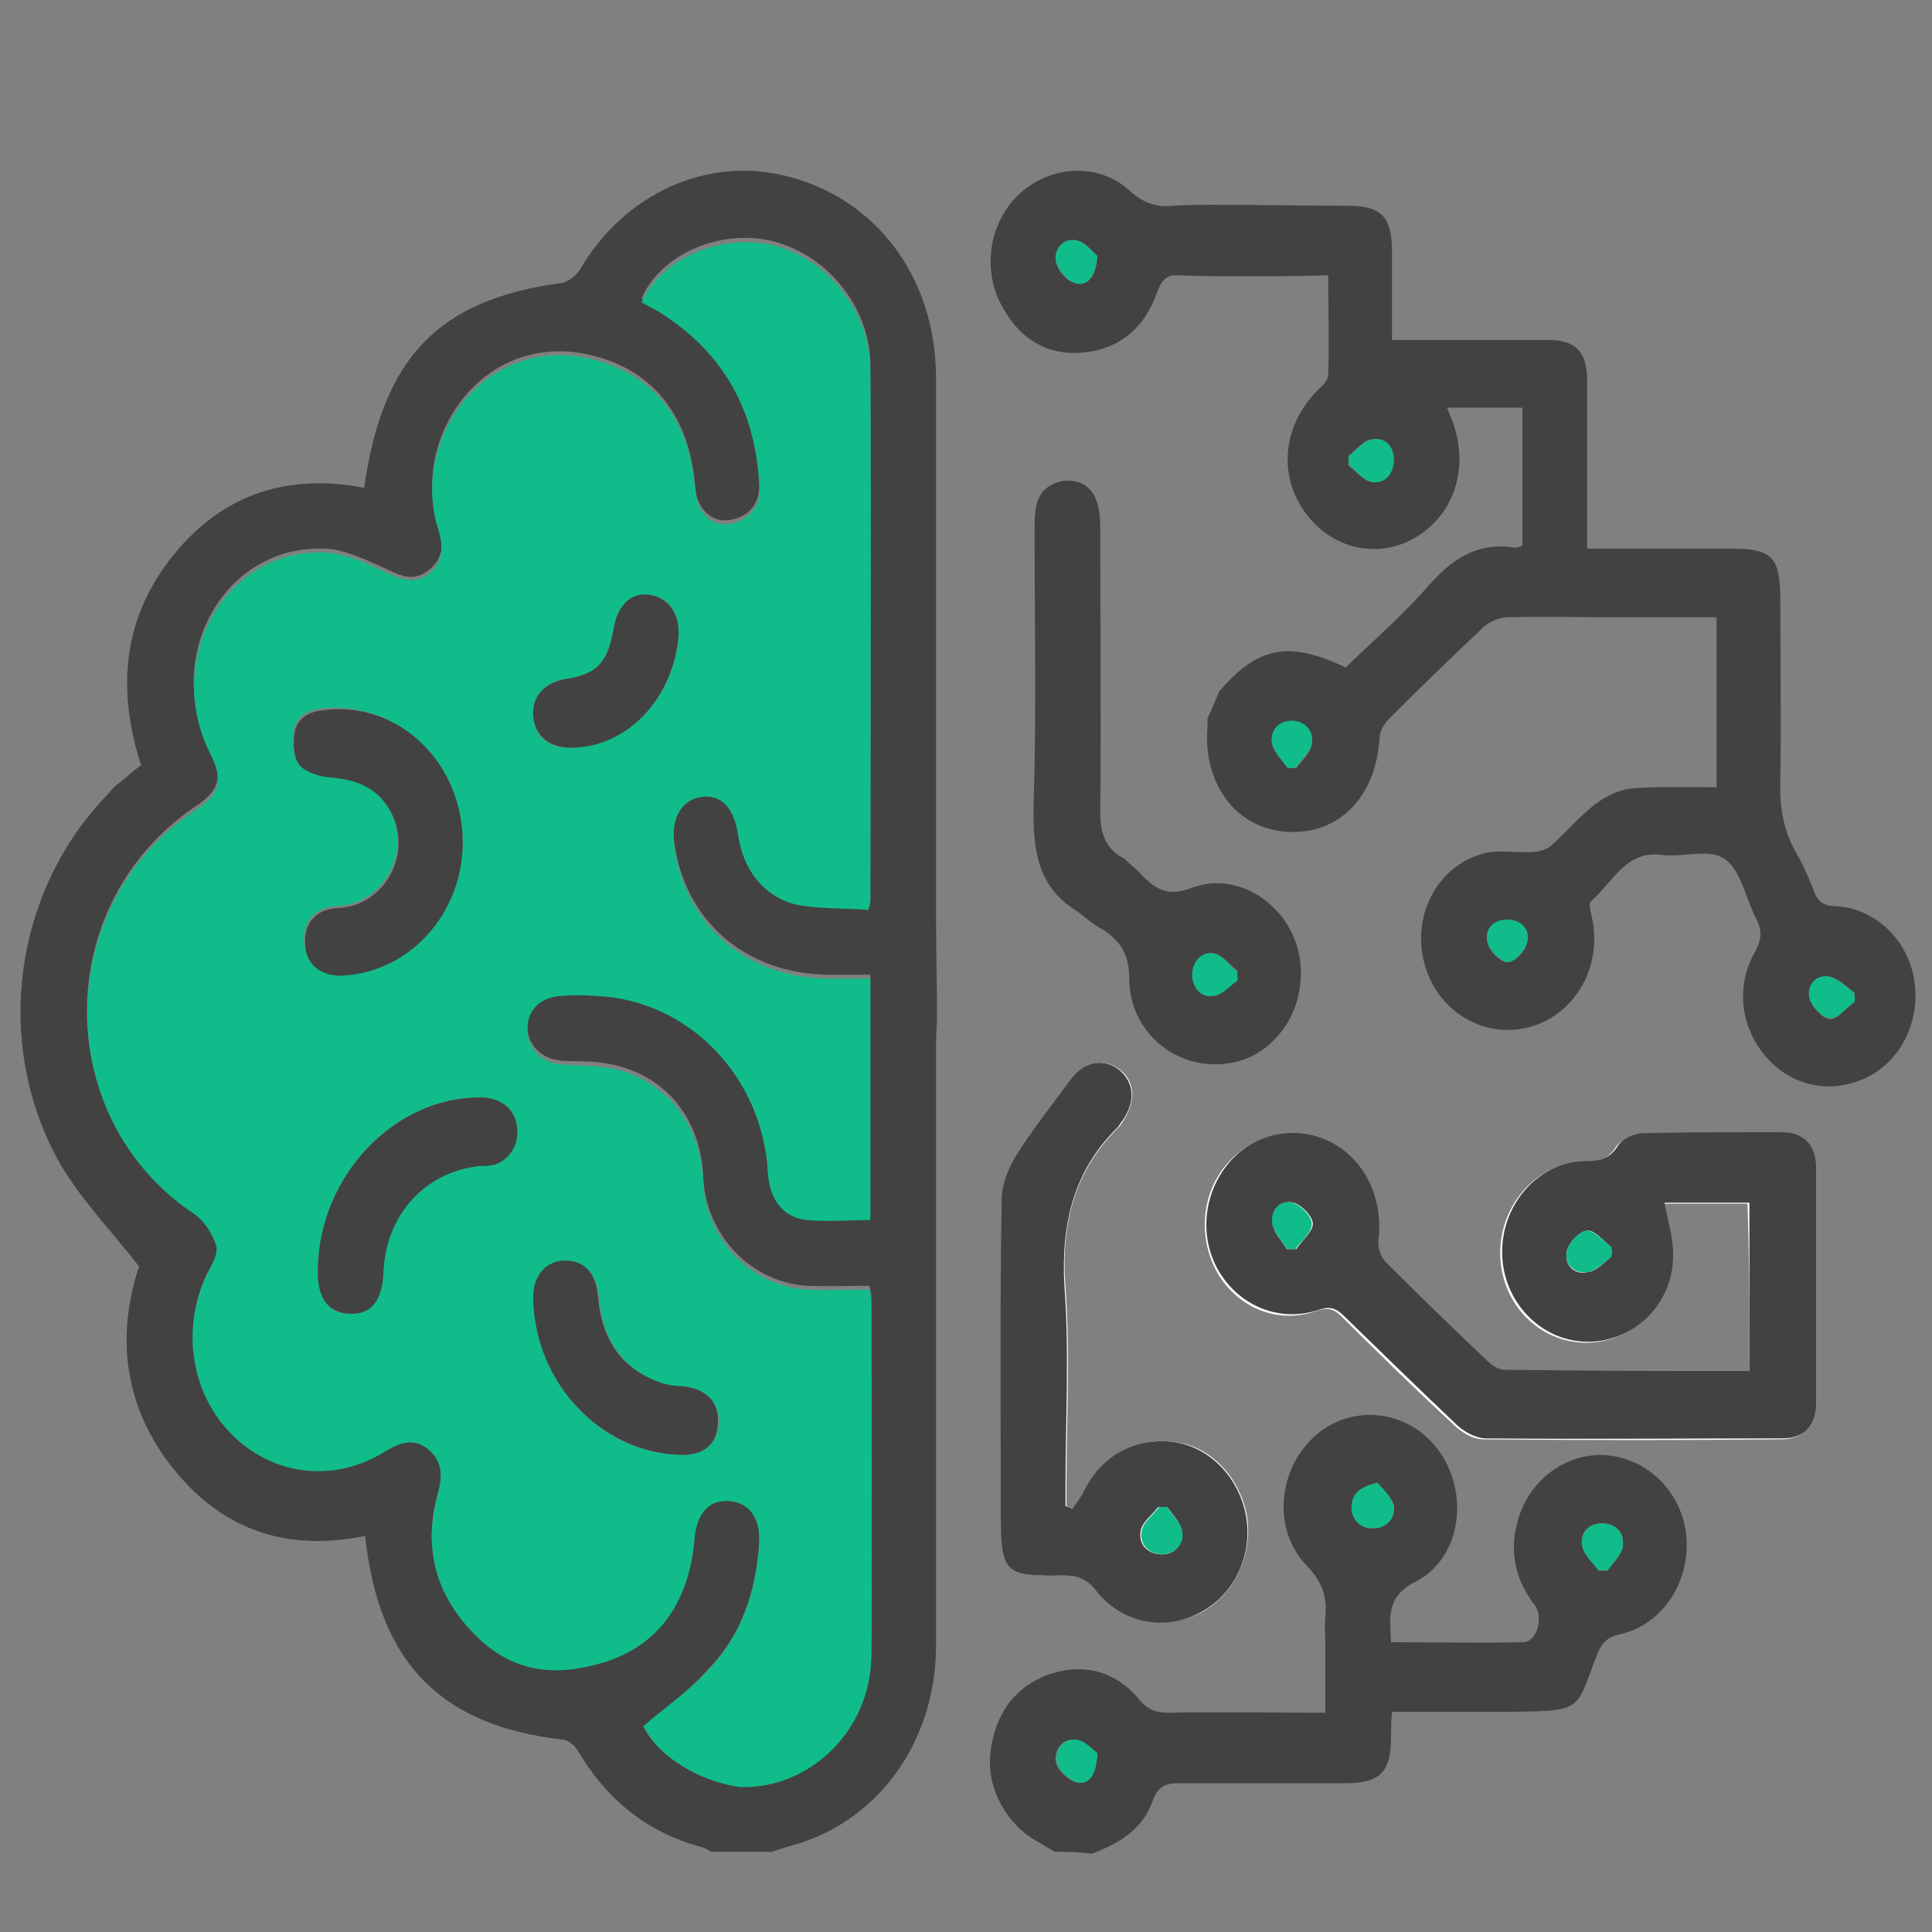 <?xml version="1.0" encoding="utf-8"?>
<!-- Generator: Adobe Illustrator 23.1.0, SVG Export Plug-In . SVG Version: 6.00 Build 0)  -->
<svg version="1.1" id="Layer_1" xmlns="http://www.w3.org/2000/svg" xmlns:xlink="http://www.w3.org/1999/xlink" x="0px" y="0px"
	 viewBox="0 0 200 200" style="enable-background:new 0 0 200 200;" xml:space="preserve">
<rect x="0" y="0" width="200" height="200" fill="#808080" stroke="none"/>
<style type="text/css">
	.st0{fill:#FDFDFD;}
	.st1{fill:#424242;}
	.st2{fill:#11BC8B;}
</style>
<g>
	<path class="st0" d="M181.1,141.9c-8.6,0-17.1,0-25.5,0c-0.6,0-1.3-0.5-1.8-0.9c-3.6-3.4-7.1-6.8-10.6-10.3
		c-0.5-0.5-0.8-1.6-0.7-2.3c0.6-4.3-1.4-8.3-5-10.1c-3.6-1.8-7.8-0.9-10.5,2.2c-2.7,3.1-3,7.8-0.9,11.4c2.2,3.6,6.3,5.2,10.2,3.8
		c1.1-0.4,1.8-0.2,2.6,0.6c3.8,3.8,7.7,7.6,11.6,11.2c0.8,0.8,2,1.5,3.1,1.5c10.3,0.1,20.6,0.1,30.8,0c2.2,0,3.4-1.3,3.4-3.7
		c0-8.1,0-16.2,0-24.3c0-2.4-1.3-3.7-3.6-3.7c-4.7,0-9.5-0.1-14.2,0.1c-0.9,0-2.2,0.6-2.7,1.3c-0.9,1.4-1.9,1.6-3.3,1.6
		c-4.8,0-8.7,4.3-8.7,9.4c0,5.2,4,9.3,8.9,9.3c4.9,0,8.9-4.1,8.8-9.1c0-1.8-0.6-3.6-0.9-5.3c2.8,0,5.8,0,8.8,0
		C181.1,130.3,181.1,136,181.1,141.9z M111,156.2c-0.2-0.1-0.4-0.2-0.6-0.3c0-0.7,0-1.3,0-2c0-6.9,0.4-13.7-0.1-20.6
		c-0.5-6.6,0.9-12.1,5.5-16.6c0.2-0.2,0.3-0.4,0.5-0.7c1.3-2,1.2-4.1-0.4-5.3c-1.6-1.2-3.6-0.8-5,1.1c-1.9,2.6-3.9,5.1-5.6,7.8
		c-0.8,1.3-1.5,3-1.5,4.5c-0.1,10.7-0.1,21.3-0.1,32c0,6.8,0.3,7.1,6.6,7c1.4,0,2.4,0.4,3.3,1.6c2.6,3.3,7,4.1,10.6,2.3
		c3.5-1.8,5.5-5.9,4.9-10c-0.7-4-3.7-7.2-7.3-7.7c-4.1-0.6-7.7,1.3-9.5,5.1C111.9,155.1,111.4,155.6,111,156.2z"/>
	<path class="st1" d="M97,105.3c0,0.8-0.1,1.7-0.1,2.5c0,20.8,0,41.7,0,62.5c0,10.1-6.1,18.4-15.1,20.8c-0.7,0.2-1.3,0.4-1.9,0.6
		c-2.1,0-4.2,0-6.3,0c-0.3-0.2-0.6-0.4-1-0.5c-5.6-1.5-9.8-4.9-12.8-10c-0.3-0.5-0.9-1-1.4-1.1c-12.7-1.4-19.2-7.9-20.6-21.1
		c-7.8,1.6-14.6-0.4-19.8-6.9c-5.2-6.4-6-13.8-3.6-21c-2.9-3.7-5.9-6.8-8.1-10.5c-7-12.2-5-27.9,4.5-38c0.4-0.4,0.7-0.8,1.1-1.2
		c0.9-0.7,1.8-1.5,2.7-2.2c-2.6-8.1-1.8-15.4,3.4-21.8c5.2-6.4,12-8.4,19.7-6.9C39.6,37,45.4,31,58.1,29.3c0.7-0.1,1.6-0.8,2-1.5
		c4.6-7.8,13.1-11.6,21.2-9.6c9.4,2.3,15.6,10.5,15.6,21c0,18.6,0,37.2,0,55.9C96.9,98.5,97,101.9,97,105.3z M66.6,178.7
		c1.6,3.2,5.8,5.7,10,5.9c7.2,0.2,13.5-5.8,13.6-13.5c0.1-12.3,0-24.5,0-36.8c0-0.4-0.1-0.8-0.2-1.2c-2.2,0-4.3,0.1-6.4,0
		c-5.8-0.3-10.5-5.2-10.8-11.2c-0.2-5.8-3.6-10.3-9-11.6c-1.8-0.5-3.8-0.4-5.7-0.5c-2.1-0.2-3.6-1.7-3.5-3.7c0-2,1.4-3.3,3.5-3.4
		c1.2,0,2.4,0,3.6,0c9.6,0.4,17.3,8.4,17.8,18.4c0.1,2.7,1.6,4.5,4.1,4.8c2.1,0.2,4.3,0,6.5,0c0-8.4,0-16.6,0-25c-1.6,0-3.1,0-4.6,0
		c-8.4-0.2-14.6-5.6-15.7-13.7c-0.4-2.8,0.7-4.7,2.8-5.1c2.1-0.3,3.4,1.1,3.8,3.9c0.5,3.8,2.8,6.7,6.3,7.3c2.4,0.5,4.8,0.4,7.2,0.5
		c0.1-0.5,0.2-0.7,0.2-0.9c0-18.4,0.1-36.7,0-55.1c0-5.6-3.9-10.7-9-12.5c-5.6-2-12.5,0.6-14.7,5.6c0.9,0.5,1.7,1,2.6,1.5
		c6,4.1,9.2,9.9,9.6,17.4c0.1,2-0.7,3.4-2.5,3.9c-1.6,0.5-2.9-0.1-3.7-1.6c-0.4-0.7-0.4-1.6-0.5-2.4c-0.8-7.2-4.7-11.6-11-13
		c-11-2.4-18.5,8.7-15.5,17.8c0.6,1.7,0.5,3.3-1,4.5c-1.5,1.2-2.8,0.7-4.4-0.1c-2-0.9-4.2-2-6.3-2.1c-10.3-0.5-16.9,10.9-12,20.7
		c1.4,2.9,1.1,4.3-1.5,6C5.3,93.6,5.3,115.6,20,125.5c1.1,0.7,2,2.1,2.4,3.4c0.3,0.8-0.5,2.1-1,3c-2.6,5.6-1.5,12.4,2.7,16.6
		c4.3,4.2,10.5,5,15.7,1.7c1.6-1,3-1.5,4.6-0.2c1.5,1.3,1.4,2.9,0.9,4.7c-1.3,4.7-0.5,9.1,2.5,12.9c4.4,5.5,9.3,6.1,15,4.3
		c5.7-1.8,8.6-6.5,9.1-12.8c0.2-2.7,1.5-4,3.7-3.8c2,0.2,3.2,1.8,3,4.3c-0.3,5-1.8,9.6-5.2,13.1C71.4,175,68.9,176.8,66.6,178.7z"/>
	<path class="st1" d="M109.2,191.7c-0.6-0.3-1.1-0.7-1.7-1c-3.2-1.7-5.3-5.4-5-9c0.4-4,2.3-6.9,5.9-8.3c3.6-1.3,7-0.5,9.5,2.5
		c0.9,1.1,1.8,1.4,3,1.4c5.3-0.1,10.7,0,16.3,0c0-2.3,0-4.6,0-6.8c0-1-0.1-2.1,0-3.1c0.2-2.1-0.3-3.6-1.9-5.3
		c-3.7-3.8-3-10.2,1-13.6c3.9-3.3,9.8-2.5,12.8,1.9c3,4.4,2.1,10.9-2.5,13.3c-3.2,1.6-2.7,3.8-2.6,6.3c4.7,0,9.2,0.1,13.7,0
		c1.4,0,2.1-2.6,1.2-3.8c-2-2.6-2.7-5.5-1.8-8.7c1.2-4.5,5.4-7.4,9.7-6.8c4.3,0.6,7.6,4.3,7.8,8.8c0.2,4.6-2.7,8.8-7,9.7
		c-1.2,0.3-1.7,0.8-2.2,1.9c-2.3,5.9-1.4,6-8.6,6.1c-4.2,0-8.4,0-12.7,0c-0.1,1.1-0.1,1.8-0.1,2.5c0,3.8-1.1,4.9-4.8,4.9
		c-5.7,0-11.3,0-17,0c-1.5,0-2.3,0.2-2.9,1.9c-1.1,3-3.6,4.4-6.3,5.4C111.8,191.7,110.5,191.7,109.2,191.7z M142.6,153.5
		c-1.8,0.4-2.7,1.1-2.6,2.6c0.1,1.4,1,2.2,2.2,2.1c1.4,0,2.3-1.1,2.1-2.4C144,154.9,143.1,154.1,142.6,153.5z M165.5,162.6
		c0.3,0,0.6,0,0.9,0c0.6-0.9,1.5-1.6,1.6-2.6c0.2-1.4-0.8-2.3-2.2-2.3c-1.4,0-2.3,1-2,2.4C164,161,164.9,161.7,165.5,162.6z
		 M113.6,181.5c-0.5-0.4-1.3-1.2-2.2-1.4c-1.4-0.2-2.3,1-2.1,2.3c0.2,0.9,1.3,1.9,2.1,2.1C112.8,184.7,113.5,183.6,113.6,181.5z"/>
	<path class="st1" d="M128.5,28.6c-2.1,0-4.2,0-6.3-0.1c-1.4-0.1-1.9,0.4-2.4,1.7c-1.3,3.8-4,6-7.8,6.3c-3.5,0.3-6.3-1.3-8.1-4.5
		c-2.3-3.8-1.6-8.9,1.6-11.9c3.2-3,8.2-3.3,11.4-0.4c1.4,1.3,2.8,1.8,4.6,1.6c1.4-0.1,2.9-0.1,4.3-0.1c4.6,0,9.2,0.1,13.8,0.1
		c3.4,0,4.5,1.2,4.5,4.7c0,3,0,5.9,0,9.2c0.8,0,1.4,0,2,0c4.7,0,9.5,0,14.2,0c2.8,0,4,1.2,4,4.2c0,5.1,0,10.1,0,15.2
		c0,0.7,0,1.3,0,2.2c5.1,0,10.1,0,15,0c4.2,0,5,0.9,5,5.4c0,6.2,0.1,12.3,0,18.5c-0.1,2.8,0.3,5.3,1.7,7.7c0.7,1.2,1.3,2.6,1.8,3.9
		c0.4,1.1,1.1,1.5,2.2,1.5c4,0.2,7.3,3.3,8.1,7.3c0.8,4.1-1,8.3-4.4,10.2c-3.6,2-7.9,1.4-10.7-1.7c-2.8-3-3.4-7.5-1.3-11.1
		c0.7-1.3,0.7-2.2,0.1-3.4c-1.1-2.1-1.6-5.1-3.3-6.2c-1.6-1.1-4.3-0.1-6.5-0.4c-3.7-0.5-5.1,2.9-7.3,4.8c-0.3,0.2,0,1.2,0.1,1.7
		c1.1,5-1.7,10-6.4,11.3c-4.7,1.3-9.5-1.5-10.9-6.4c-1.4-4.9,1.1-10.1,5.9-11.5c1.6-0.5,3.4-0.1,5.1-0.2c0.7,0,1.5-0.2,2-0.6
		c1.6-1.4,3-3.1,4.7-4.4c1.1-0.8,2.5-1.5,3.9-1.6c2.8-0.2,5.6-0.1,8.6-0.1c0-5.9,0-11.7,0-17.6c-3.6,0-7.3,0-10.9,0
		c-3.6,0-7.1-0.1-10.7,0c-0.8,0-1.8,0.4-2.4,0.9c-3.3,3.1-6.6,6.3-9.9,9.6c-0.5,0.5-1,1.3-1,2.1c-0.4,6.1-4.3,10-9.7,9.6
		c-5.2-0.4-8.6-5-8.1-10.9c0-0.3,0-0.6,0-0.8c0.4-0.9,0.8-1.8,1.2-2.8c4-4.7,7.2-5.3,13.1-2.5c2.9-2.8,6-5.5,8.7-8.6
		c2.5-2.8,5.1-4.4,8.8-3.8c0.2,0,0.5-0.1,0.8-0.2c0-4.8,0-9.4,0-14.3c-1.3,0-2.6,0-3.8,0c-1.3,0-2.6,0-4,0c0.2,0.5,0.3,0.8,0.4,1
		c2,4.9,0.5,9.9-3.6,12.4c-4,2.4-8.9,1.2-11.6-2.7c-2.8-4-2.1-9.2,1.7-12.8c0.4-0.3,0.8-0.9,0.8-1.3c0.1-3.4,0-6.9,0-10.3
		C134.2,28.6,131.4,28.6,128.5,28.6z M113.6,26.5c-0.5-0.4-1.2-1.4-2.1-1.6c-1.3-0.3-2.4,0.8-2.2,2.1c0.1,0.9,1.1,2.1,2,2.3
		C112.5,29.7,113.5,28.7,113.6,26.5z M192,103.7c0-0.3,0-0.6,0-0.9c-0.8-0.6-1.6-1.5-2.5-1.6c-1.4-0.3-2.4,0.9-2.1,2.2
		c0.2,0.9,1.3,2.1,2.1,2.1C190.3,105.5,191.1,104.3,192,103.7z M156,95.2c-1.4,0.1-2.3,1-2,2.4c0.2,0.9,1.4,2.1,2.1,2
		c0.7,0,1.9-1.2,2-2.1C158.4,96.1,157.4,95.2,156,95.2z M133.3,79.5c0.3,0,0.6,0,0.9,0c0.6-0.8,1.5-1.6,1.6-2.5
		c0.2-1.4-0.8-2.4-2.1-2.3c-1.4,0-2.3,1-2,2.4C131.9,77.9,132.8,78.7,133.3,79.5z M139.6,47.2c0,0.3,0,0.6,0,1
		c0.8,0.6,1.6,1.6,2.4,1.7c1.3,0.2,2.2-0.9,2.2-2.3c0-1.4-0.9-2.4-2.3-2.1C141.1,45.6,140.4,46.6,139.6,47.2z"/>
	<path class="st1" d="M181.1,141.9c0-5.9,0-11.6,0-17.4c-3,0-6,0-8.8,0c0.3,1.7,0.9,3.5,0.9,5.3c0.1,5.1-4,9.1-8.8,9.1
		c-4.9,0-8.9-4.2-8.9-9.3c0-5.1,3.9-9.4,8.7-9.4c1.4,0,2.4-0.2,3.3-1.6c0.5-0.8,1.8-1.3,2.7-1.3c4.7-0.1,9.5-0.1,14.2-0.1
		c2.3,0,3.6,1.3,3.6,3.7c0,8.1,0,16.2,0,24.3c0,2.3-1.2,3.7-3.4,3.7c-10.3,0-20.6,0.1-30.8,0c-1,0-2.3-0.7-3.1-1.5
		c-3.9-3.7-7.8-7.5-11.6-11.2c-0.8-0.8-1.5-1-2.6-0.6c-3.9,1.3-8-0.3-10.2-3.8c-2.2-3.5-1.8-8.2,0.9-11.4c2.6-3.1,6.9-4,10.5-2.2
		c3.6,1.8,5.5,5.9,5,10.1c-0.1,0.7,0.2,1.8,0.7,2.3c3.5,3.5,7,6.9,10.6,10.3c0.5,0.5,1.2,0.9,1.8,0.9
		C164.1,141.9,172.5,141.9,181.1,141.9z M133.2,129.3c0.3,0,0.6,0,1,0c0.6-0.9,1.7-1.8,1.7-2.6c0-0.8-1.2-2-2-2.2
		c-1.3-0.3-2.3,0.7-2.1,2.2C131.8,127.6,132.7,128.4,133.2,129.3z M166.8,130.1c0-0.3,0-0.7,0-1c-0.8-0.6-1.7-1.8-2.5-1.7
		c-0.7,0-1.9,1.2-2.1,2.1c-0.3,1.4,0.7,2.5,2.1,2.2C165.3,131.6,166,130.7,166.8,130.1z"/>
	<path class="st1" d="M111,156.2c0.4-0.6,0.9-1.2,1.2-1.8c1.8-3.8,5.5-5.7,9.5-5.1c3.6,0.6,6.6,3.7,7.3,7.7c0.7,4.1-1.3,8.2-4.9,10
		c-3.6,1.9-8,1-10.6-2.3c-0.9-1.2-1.9-1.6-3.3-1.6c-6.4,0.1-6.6-0.2-6.6-7c0-10.7-0.1-21.3,0.1-32c0-1.5,0.7-3.2,1.5-4.5
		c1.7-2.7,3.7-5.2,5.6-7.8c1.4-1.9,3.4-2.3,5-1.1c1.6,1.3,1.8,3.3,0.4,5.3c-0.2,0.2-0.3,0.5-0.5,0.7c-4.6,4.5-5.9,10.1-5.5,16.6
		c0.5,6.8,0.1,13.7,0.1,20.6c0,0.7,0,1.3,0,2C110.6,156,110.8,156.1,111,156.2z M120.8,156c-0.3,0-0.6,0-0.9,0
		c-0.6,0.8-1.6,1.5-1.8,2.4c-0.3,1.4,0.6,2.4,2,2.5c1.4,0.1,2.4-0.9,2.2-2.3C122.3,157.7,121.4,156.8,120.8,156z"/>
	<path class="st1" d="M111.6,94.4c-4.2-2.5-4.7-6.4-4.6-11.1c0.3-9.5,0.1-18.9,0.1-28.4c0-0.7,0-1.4,0.1-2.1c0.2-1.7,1.2-2.7,2.8-3
		c1.6-0.2,2.9,0.4,3.5,2c0.3,0.9,0.4,1.9,0.4,2.8c0,9.8,0.1,19.6,0,29.5c0,2.3,0.6,3.8,2.5,4.8c0.6,0.6,1.3,1.1,1.9,1.8
		c1.5,1.5,2.8,2.1,5.1,1.2c4.8-1.8,10.1,1.8,11.1,7c1,5.4-2.5,10.6-7.5,11.2c-5.3,0.7-10.1-3.3-10.1-8.8c0-2.5-0.9-3.8-2.6-5
		C113.3,95.8,112.5,95.1,111.6,94.4z M128.1,101.5c0-0.3,0-0.7,0-1c-0.8-0.6-1.5-1.6-2.4-1.8c-1.3-0.2-2.3,0.8-2.2,2.3
		c0,1.3,0.9,2.3,2.2,2.1C126.6,102.9,127.3,102,128.1,101.5z"/>
	<path class="st2" d="M66.6,178.7c2.3-2,4.8-3.7,6.8-5.9c3.4-3.6,4.9-8.1,5.2-13.1c0.1-2.5-1-4.1-3-4.3c-2.1-0.2-3.4,1.1-3.7,3.8
		c-0.5,6.3-3.4,10.9-9.1,12.8c-5.7,1.8-10.6,1.2-15-4.3c-3-3.8-3.8-8.1-2.5-12.9c0.5-1.8,0.6-3.4-0.9-4.7c-1.5-1.3-3-0.8-4.6,0.2
		c-5.2,3.2-11.4,2.5-15.7-1.7c-4.3-4.2-5.4-11-2.7-16.6c0.5-1,1.2-2.2,1-3c-0.4-1.3-1.3-2.7-2.4-3.4c-14.7-9.9-14.6-31.9,0.2-41.7
		c2.6-1.7,3-3.1,1.5-6c-4.8-9.8,1.7-21.2,12-20.7c2.1,0.1,4.3,1.1,6.3,2.1c1.6,0.7,3,1.2,4.4,0.1c1.5-1.2,1.5-2.8,1-4.5
		c-3-9.1,4.5-20.2,15.5-17.8c6.3,1.4,10.3,5.8,11,13c0.1,0.8,0.2,1.7,0.5,2.4c0.8,1.5,2.1,2.1,3.7,1.6c1.8-0.6,2.7-2,2.5-3.9
		c-0.4-7.5-3.5-13.3-9.6-17.4c-0.8-0.6-1.7-1-2.6-1.5c2.2-4.9,9.1-7.5,14.7-5.6c5.1,1.8,8.9,6.9,9,12.5c0.1,18.4,0,36.7,0,55.1
		c0,0.2-0.1,0.4-0.2,0.9c-2.4-0.2-4.8-0.1-7.2-0.5c-3.5-0.7-5.8-3.6-6.3-7.3c-0.4-2.8-1.8-4.2-3.8-3.9c-2.1,0.3-3.2,2.3-2.8,5.1
		c1.1,8.1,7.3,13.5,15.7,13.7c1.5,0,3,0,4.6,0c0,8.4,0,16.6,0,25c-2.2,0-4.4,0.2-6.5,0c-2.5-0.2-3.9-2.1-4.1-4.8
		c-0.5-10-8.2-18-17.8-18.4c-1.2-0.1-2.4-0.1-3.6,0c-2.1,0.1-3.5,1.4-3.5,3.4c0,2,1.4,3.5,3.5,3.7c1.9,0.1,3.8,0.1,5.7,0.5
		c5.4,1.4,8.7,5.8,9,11.6c0.2,6,5,10.9,10.8,11.2c2.1,0.1,4.2,0,6.4,0c0.1,0.5,0.2,0.9,0.2,1.2c0,12.3,0.1,24.5,0,36.8
		c-0.1,7.6-6.3,13.7-13.6,13.5C72.4,184.4,68.2,181.9,66.6,178.7z M47.9,87.2c0-8.1-6.6-14.5-14.3-13.9c-1.5,0.1-2.9,0.7-3.2,2.3
		c-0.2,1.1-0.1,2.7,0.5,3.4c0.7,0.8,2.1,1.2,3.3,1.3c2.4,0.2,4.5,0.9,5.9,3.1c2.8,4.5-0.3,10.2-5.2,10.4c-2.4,0.1-3.6,1.7-3.4,3.9
		c0.2,2,1.8,3.3,3.9,3.1C42.5,100.5,47.9,94.5,47.9,87.2z M32.9,131.3c-0.1,3,1.1,4.7,3.2,4.7c2.2,0.1,3.4-1.4,3.5-4.4
		c0.3-5.9,4.3-10.3,10-10.9c0.6-0.1,1.2,0,1.7-0.2c1.5-0.5,2.4-2.2,2.1-4c-0.3-1.8-1.7-2.9-3.8-2.9
		C40.8,113.6,33.1,121.7,32.9,131.3z M70.3,150.6c2.5,0.1,3.9-1,4.1-3.1c0.2-2.2-1.2-3.7-3.6-3.9c-0.7-0.1-1.5-0.1-2.1-0.3
		c-4.1-1.4-6.3-4.4-6.7-9c-0.2-2.5-1.6-3.8-3.6-3.7c-1.9,0.1-3.2,1.7-3.1,4C55.4,143.2,62.2,150.4,70.3,150.6z M59.1,77.4
		c5.7-0.1,10.4-4.8,11.1-11.1c0.3-2.5-0.8-4.4-2.8-4.7c-2-0.4-3.5,1-3.9,3.6c-0.6,3.4-1.7,4.6-5,5.1c-2.2,0.3-3.5,1.9-3.3,3.9
		C55.4,76.3,56.8,77.5,59.1,77.4z"/>
	<path class="st2" d="M142.6,153.5c0.5,0.6,1.4,1.4,1.6,2.3c0.3,1.4-0.7,2.4-2.1,2.4c-1.2,0-2.1-0.7-2.2-2.1
		C139.9,154.6,140.8,153.9,142.6,153.5z"/>
	<path class="st2" d="M165.5,162.6c-0.6-0.8-1.5-1.6-1.7-2.5c-0.3-1.4,0.7-2.4,2-2.4c1.4,0,2.3,0.9,2.2,2.3c-0.1,0.9-1,1.7-1.6,2.6
		C166.1,162.5,165.8,162.5,165.5,162.6z"/>
	<path class="st2" d="M113.6,181.5c-0.1,2.2-0.8,3.3-2.1,3c-0.8-0.2-2-1.3-2.1-2.1c-0.3-1.3,0.7-2.5,2.1-2.3
		C112.3,180.2,113.1,181.1,113.6,181.5z"/>
	<path class="st2" d="M113.6,26.5c-0.2,2.2-1.1,3.2-2.3,2.8c-0.8-0.2-1.8-1.4-2-2.3c-0.2-1.4,0.9-2.4,2.2-2.1
		C112.4,25.1,113.1,26.1,113.6,26.5z"/>
	<path class="st2" d="M192,103.7c-0.9,0.6-1.7,1.8-2.6,1.7c-0.7,0-1.9-1.2-2.1-2.1c-0.3-1.3,0.7-2.5,2.1-2.2
		c0.9,0.2,1.7,1.1,2.5,1.6C192,103.1,192,103.4,192,103.7z"/>
	<path class="st2" d="M156,95.2c1.4,0,2.4,0.9,2.1,2.3c-0.2,0.9-1.3,2.1-2,2.1c-0.7,0-1.9-1.2-2.1-2C153.6,96.2,154.6,95.2,156,95.2
		z"/>
	<path class="st2" d="M133.3,79.5c-0.6-0.8-1.4-1.6-1.6-2.5c-0.3-1.4,0.7-2.4,2-2.4c1.3,0,2.3,1,2.1,2.3c-0.1,0.9-1.1,1.7-1.6,2.5
		C133.9,79.5,133.6,79.5,133.3,79.5z"/>
	<path class="st2" d="M139.6,47.2c0.8-0.6,1.5-1.5,2.4-1.7c1.4-0.3,2.3,0.7,2.3,2.1c0,1.4-0.9,2.5-2.2,2.3c-0.9-0.1-1.6-1.1-2.4-1.7
		C139.6,47.8,139.6,47.5,139.6,47.2z"/>
	<path class="st2" d="M133.2,129.3c-0.5-0.9-1.3-1.7-1.5-2.6c-0.2-1.5,0.8-2.5,2.1-2.2c0.8,0.2,2,1.4,2,2.2c0,0.9-1.1,1.8-1.7,2.6
		C133.8,129.3,133.5,129.3,133.2,129.3z"/>
	<path class="st2" d="M166.8,130.1c-0.8,0.6-1.6,1.5-2.5,1.6c-1.4,0.2-2.4-0.9-2.1-2.2c0.2-0.9,1.3-2.1,2.1-2.1
		c0.8,0,1.7,1.1,2.5,1.7C166.9,129.5,166.9,129.8,166.8,130.1z"/>
	<path class="st2" d="M120.8,156c0.6,0.9,1.5,1.7,1.6,2.6c0.2,1.4-0.9,2.3-2.2,2.3c-1.4-0.1-2.3-1.1-2-2.5c0.2-0.9,1.2-1.6,1.8-2.4
		C120.2,156,120.5,156,120.8,156z"/>
	<path class="st2" d="M128.1,101.5c-0.8,0.6-1.6,1.5-2.5,1.6c-1.3,0.2-2.1-0.8-2.2-2.1c0-1.4,0.9-2.5,2.2-2.3
		c0.9,0.1,1.6,1.2,2.4,1.8C128.1,100.8,128.1,101.1,128.1,101.5z"/>
	<path class="st1" d="M47.9,87.2c0,7.3-5.4,13.4-12.4,13.8c-2.2,0.1-3.8-1.1-3.9-3.1c-0.2-2.2,1-3.8,3.4-3.9c4.9-0.2,8-5.9,5.2-10.4
		c-1.4-2.2-3.5-2.9-5.9-3.1c-1.2-0.1-2.6-0.5-3.3-1.3c-0.6-0.7-0.7-2.3-0.5-3.4c0.3-1.6,1.7-2.2,3.2-2.3
		C41.3,72.6,47.9,79,47.9,87.2z"/>
	<path class="st1" d="M32.9,131.3c0.2-9.6,7.9-17.7,16.8-17.7c2.1,0,3.5,1.1,3.8,2.9c0.3,1.8-0.6,3.4-2.1,4
		c-0.5,0.2-1.2,0.2-1.7,0.2c-5.7,0.6-9.7,5-10,10.9c-0.1,3.1-1.3,4.5-3.5,4.4C33.9,135.9,32.8,134.3,32.9,131.3z"/>
	<path class="st1" d="M70.3,150.6c-8.1-0.3-14.9-7.4-15.1-16.1c-0.1-2.3,1.2-3.9,3.1-4c2.1-0.1,3.4,1.2,3.6,3.7
		c0.4,4.6,2.5,7.6,6.7,9c0.7,0.2,1.4,0.3,2.1,0.3c2.5,0.3,3.8,1.7,3.6,3.9C74.2,149.6,72.8,150.7,70.3,150.6z"/>
	<path class="st1" d="M59.1,77.4c-2.2,0-3.7-1.2-3.9-3.2c-0.2-2,1.1-3.5,3.3-3.9c3.3-0.5,4.4-1.7,5-5.1c0.4-2.6,1.9-4,3.9-3.6
		c2,0.4,3.1,2.2,2.8,4.7C69.4,72.7,64.7,77.4,59.1,77.4z"/>
</g>
</svg>
